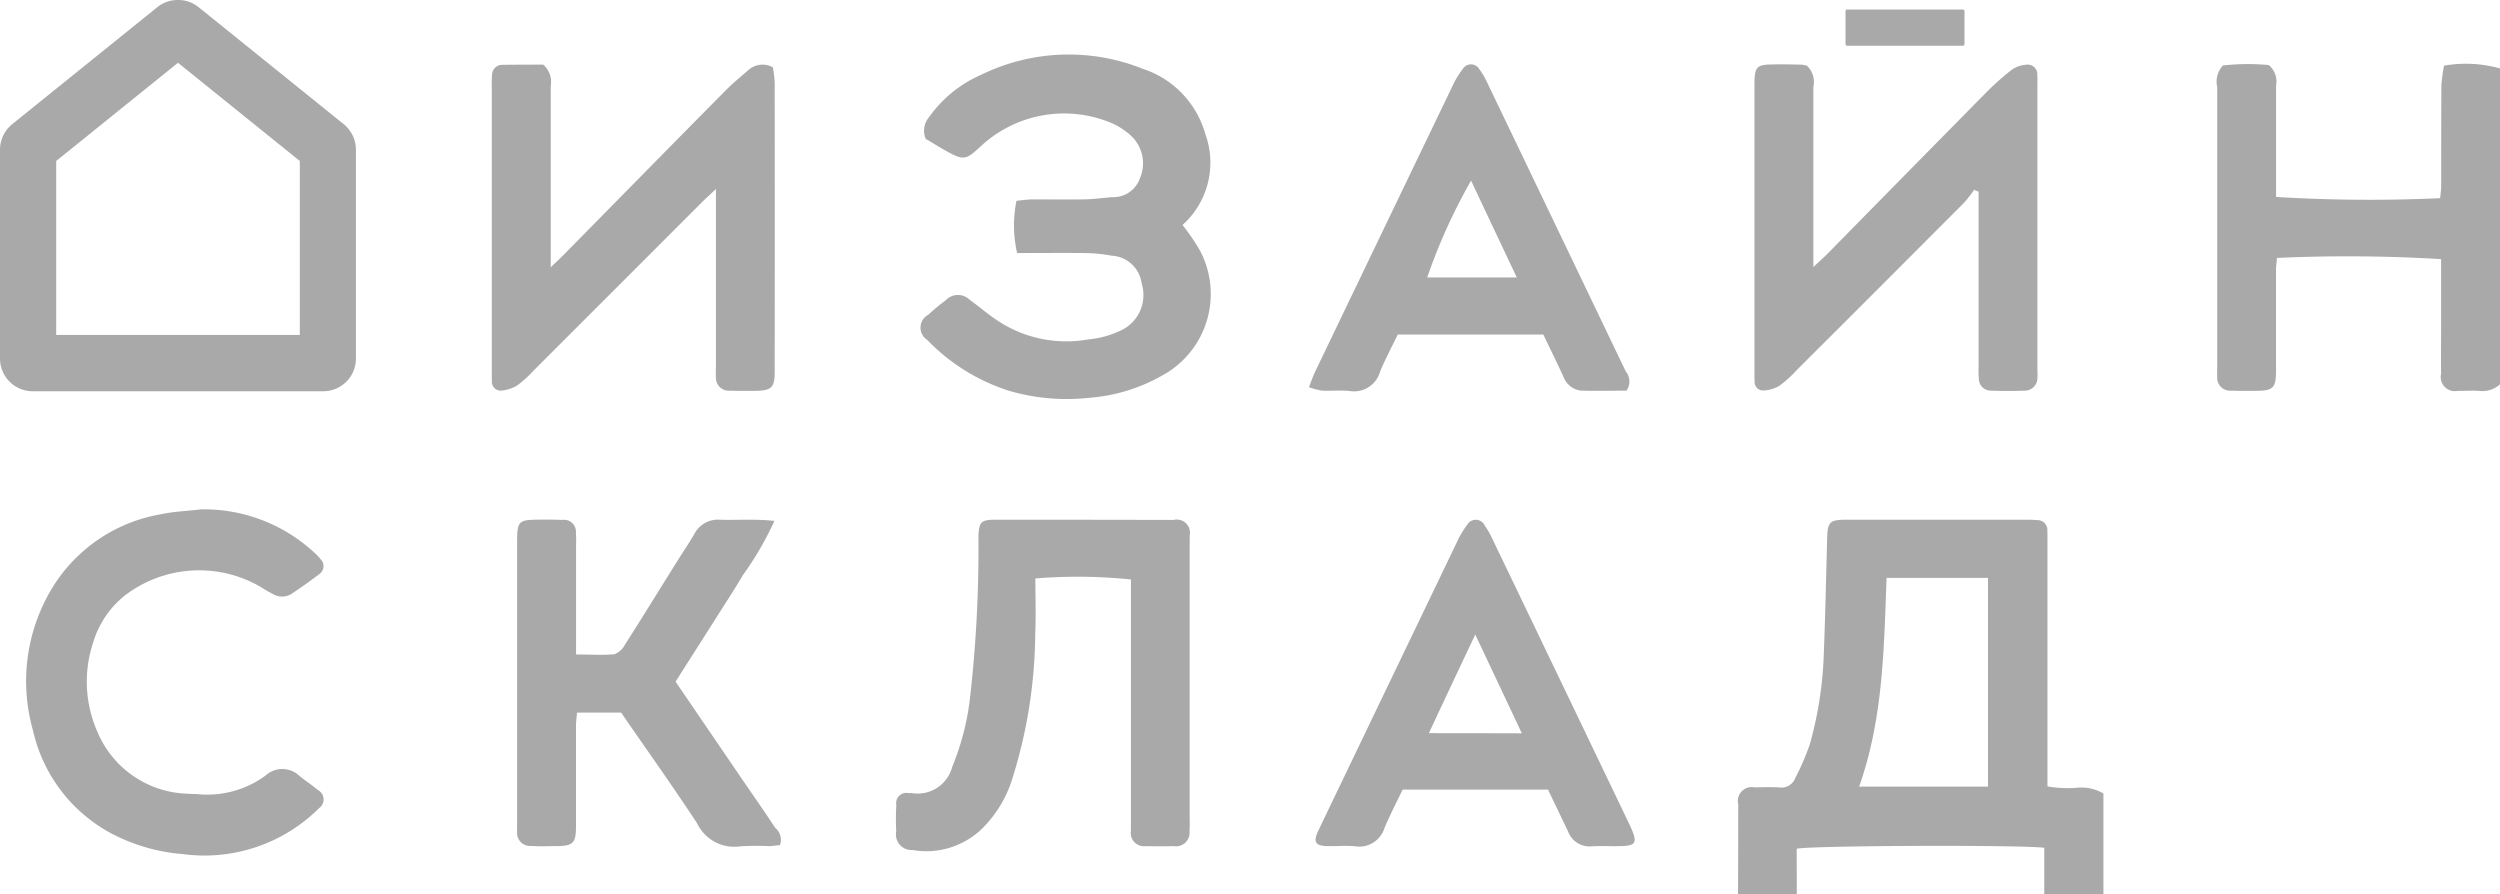 <svg xmlns="http://www.w3.org/2000/svg" width="246" height="88" viewBox="0 0 123 44">
<defs>
    <style>
      .cls-1 {
        fill: #a9a9a9;
        fill-rule: evenodd;
      }
    </style>
  </defs>
  <path id="logo" class="cls-1" d="M157,4756.91a1.306,1.306,0,0,1-.951.33c-0.375-.04-0.755,0-1.133-0.01a0.692,0.692,0,0,1-.813-0.84c-0.013-.75,0-1.51,0-2.26v-3.38a76.335,76.335,0,0,0-8.075-.06c-0.017.2-.048,0.4-0.048,0.61,0,1.64,0,3.29,0,4.93,0,0.86-.134.99-0.98,1-0.4,0-.81.01-1.213-0.01a0.639,0.639,0,0,1-.7-0.7c-0.013-.16,0-0.32,0-0.49q0-6.87,0-13.75a1.164,1.164,0,0,1,.284-1.06,11.287,11.287,0,0,1,2.252-.02,1.055,1.055,0,0,1,.36,1.01c0,1.56,0,3.13,0,4.69v0.79a76.078,76.078,0,0,0,8.072.06c0.017-.19.051-0.4,0.052-0.6,0-1.65,0-3.29.008-4.94a8.01,8.01,0,0,1,.131-0.98,6.232,6.232,0,0,1,2.764.14v15.54Zm-96.273-15.73a1.127,1.127,0,0,1,.369,1.05q0,4.005,0,8.02v0.9c0.3-.29.5-0.47,0.683-0.66,2.631-2.67,5.257-5.35,7.893-8.01,0.359-.37.757-0.69,1.144-1.03a1.051,1.051,0,0,1,1.208-.14,5.517,5.517,0,0,1,.091.74q0.009,7.11,0,14.24c0,0.78-.159.93-0.957,0.94-0.405,0-.81.01-1.214-0.01a0.638,0.638,0,0,1-.72-0.68c-0.016-.19,0-0.38,0-0.57v-8.67c-0.293.28-.491,0.45-0.679,0.64q-4.15,4.155-8.3,8.3a5.872,5.872,0,0,1-.778.71,1.743,1.743,0,0,1-.738.26,0.436,0.436,0,0,1-.527-0.47c-0.008-.16-0.005-0.32-0.005-0.48q0-7.005,0-14a5.164,5.164,0,0,1,.011-0.57,0.5,0.5,0,0,1,.527-0.5C59.431,4741.18,60.127,4741.18,60.726,4741.18Zm70.4,6.16a6.315,6.315,0,0,1-.5.64q-4.114,4.125-8.238,8.24a5.86,5.86,0,0,1-.842.76,1.721,1.721,0,0,1-.745.23,0.418,0.418,0,0,1-.474-0.44c-0.015-.18-0.008-0.37-0.008-0.56v-13.92c0-.05,0-0.11,0-0.16,0.01-.85.1-0.95,0.912-0.96,0.458-.01.917,0,1.376,0.01a1.232,1.232,0,0,1,.292.05,1.107,1.107,0,0,1,.318,1.05q0,3.975,0,7.93v0.93c0.281-.27.477-0.44,0.66-0.62q3.948-4.02,7.894-8.02a12.7,12.7,0,0,1,1.211-1.07,1.311,1.311,0,0,1,.665-0.24,0.477,0.477,0,0,1,.587.5,3.506,3.506,0,0,1,.006.41q0,7.035,0,14.08a3.559,3.559,0,0,1,0,.4,0.622,0.622,0,0,1-.6.64c-0.565.02-1.133,0.02-1.7,0a0.588,0.588,0,0,1-.581-0.57,4.673,4.673,0,0,1-.012-0.65q0-3.885,0-7.76v-0.81Zm-47.084,3.11a6.037,6.037,0,0,1-.032-2.57c0.265-.03.5-0.06,0.734-0.07,0.864,0,1.728.01,2.591,0,0.456-.01.912-0.07,1.367-0.11a1.387,1.387,0,0,0,1.382-.93,1.855,1.855,0,0,0-.375-2.03,3.446,3.446,0,0,0-1.207-.76,6.016,6.016,0,0,0-6.242,1.21c-0.754.7-.846,0.72-1.754,0.21-0.348-.19-0.686-0.41-0.963-0.57a1.026,1.026,0,0,1,.169-1.07,6.126,6.126,0,0,1,2.538-2.07,9.8,9.8,0,0,1,7.986-.3,4.708,4.708,0,0,1,3.063,3.2,4.117,4.117,0,0,1-1.12,4.48,10.156,10.156,0,0,1,.86,1.26,4.563,4.563,0,0,1-1.851,6.14,8.535,8.535,0,0,1-3.588,1.1,10.133,10.133,0,0,1-3.913-.33,9.654,9.654,0,0,1-4.072-2.52,0.715,0.715,0,0,1,.048-1.23,11.273,11.273,0,0,1,.87-0.72,0.819,0.819,0,0,1,1.173-.02c0.439,0.31.846,0.67,1.292,0.97a6.117,6.117,0,0,0,4.536.98,4.745,4.745,0,0,0,1.691-.48,1.921,1.921,0,0,0,.942-2.28,1.566,1.566,0,0,0-1.475-1.36,7.768,7.768,0,0,0-1.362-.13C86.254,4750.44,85.179,4750.45,84.039,4750.45Zm29.983,6.77c-0.722,0-1.472.02-2.222,0a1.048,1.048,0,0,1-.895-0.72c-0.32-.68-0.646-1.35-0.977-2.04h-7.161c-0.3.61-.609,1.2-0.867,1.81a1.328,1.328,0,0,1-1.484.97c-0.454-.05-0.917,0-1.374-0.02a3.772,3.772,0,0,1-.647-0.17c0.124-.32.2-0.54,0.3-0.75q3.364-7.005,6.736-14.01a4.507,4.507,0,0,1,.536-0.9,0.474,0.474,0,0,1,.816.02,3.675,3.675,0,0,1,.367.62q3.421,7.125,6.831,14.24A0.771,0.771,0,0,1,114.022,4757.22Zm-7.647-10.34a28.243,28.243,0,0,0-2.161,4.77h4.407C107.87,4750.05,107.131,4748.49,106.375,4746.88Zm-21.439,19.58c0,0.94.034,1.83-.007,2.71a24.219,24.219,0,0,1-1.13,7.15,5.864,5.864,0,0,1-1.549,2.51,3.94,3.94,0,0,1-3.36.99,0.764,0.764,0,0,1-.8-0.91,11.919,11.919,0,0,1,.005-1.3,0.505,0.505,0,0,1,.6-0.59h0.162a1.755,1.755,0,0,0,1.985-1.28,12.857,12.857,0,0,0,.862-3.26,64.558,64.558,0,0,0,.432-7.9c0-.08,0-0.16,0-0.24,0.036-.65.131-0.76,0.775-0.77q4.413,0,8.825.01a0.649,0.649,0,0,1,.791.77c0.008,0.13,0,.27,0,0.4q0,6.81,0,13.6a5.305,5.305,0,0,1-.007.56,0.667,0.667,0,0,1-.778.72c-0.458.01-.918,0.01-1.376,0a0.651,0.651,0,0,1-.727-0.76c-0.009-.18,0-0.37,0-0.56v-11.8A25.662,25.662,0,0,0,84.936,4766.46Zm-17.7,5.08c1.145,1.68,2.25,3.3,3.356,4.92,0.516,0.75,1.039,1.5,1.544,2.27a0.766,0.766,0,0,1,.235.85c-0.15.01-.327,0.04-0.5,0.05a14.115,14.115,0,0,0-1.455.01,2.024,2.024,0,0,1-2.12-1.13c-1.209-1.84-2.488-3.63-3.74-5.45H62.389c-0.018.23-.049,0.44-0.05,0.64,0,1.65,0,3.29,0,4.94,0,0.85-.134.98-0.982,0.99-0.4,0-.81.02-1.214-0.01a0.638,0.638,0,0,1-.7-0.7c-0.012-.16,0-0.33,0-0.49q0-6.825,0-13.67c0-.11,0-0.21,0-0.32,0.017-.74.118-0.85,0.839-0.87,0.458-.01.918-0.01,1.376,0.01a0.588,0.588,0,0,1,.677.63,5.019,5.019,0,0,1,.007.57q0,2.265,0,4.53v0.89c0.66,0,1.273.04,1.879-.01a0.95,0.95,0,0,0,.507-0.44c0.9-1.41,1.771-2.83,2.655-4.24,0.257-.41.528-0.81,0.776-1.23a1.3,1.3,0,0,1,1.259-.71c0.855,0.03,1.716-.05,2.683.06a15.821,15.821,0,0,1-1.552,2.67c-0.52.88-1.087,1.73-1.634,2.6S67.819,4770.62,67.237,4771.54Zm42.925,5.31h-7.155c-0.3.62-.617,1.24-0.891,1.88a1.3,1.3,0,0,1-1.435.91c-0.455-.05-0.917,0-1.376-0.01-0.6-.02-0.71-0.2-0.447-0.76,0.888-1.86,1.788-3.72,2.682-5.59q2.056-4.275,4.115-8.56a4.572,4.572,0,0,1,.528-0.9,0.487,0.487,0,0,1,.867.04,4.348,4.348,0,0,1,.394.7q3.366,7,6.726,14.01c0.023,0.05.047,0.1,0.069,0.15,0.336,0.75.248,0.9-.556,0.91-0.458.01-.918-0.02-1.376,0.01a1.123,1.123,0,0,1-1.152-.71C110.835,4778.25,110.508,4777.57,110.162,4776.85Zm-5.864-2.78c1.579,0.01,3.041,0,4.574.01-0.768-1.63-1.509-3.2-2.292-4.86C105.807,4770.86,105.082,4772.4,104.3,4774.07Zm-60.385-11.01a7.986,7.986,0,0,1,5.528,2.11,2.592,2.592,0,0,1,.336.35,0.477,0.477,0,0,1-.063.72c-0.447.34-.906,0.67-1.378,0.98a0.878,0.878,0,0,1-.924,0,5.787,5.787,0,0,1-.552-0.32,6.013,6.013,0,0,0-6.67.36,4.644,4.644,0,0,0-1.59,2.29,6.116,6.116,0,0,0,.2,4.48,4.961,4.961,0,0,0,4.419,3.02c0.161,0.02.324,0.01,0.485,0.02a4.835,4.835,0,0,0,3.353-.91,1.223,1.223,0,0,1,1.679.02c0.288,0.24.612,0.44,0.9,0.69a0.521,0.521,0,0,1,.061.89,7.99,7.99,0,0,1-6.715,2.26,9.088,9.088,0,0,1-3.461-.99,7.643,7.643,0,0,1-3.9-5.09,8.838,8.838,0,0,1,.849-6.85,7.8,7.8,0,0,1,5.452-3.79C42.57,4763.16,43.246,4763.14,43.913,4763.06Zm-0.432-22.56h0m-0.724.59,5.991,4.83v8.56H36.765v-8.56l5.991-4.83m0-3.09a1.593,1.593,0,0,0-1.012.35l-7.144,5.76a1.625,1.625,0,0,0-.6,1.26v10.27a1.611,1.611,0,0,0,1.612,1.61H49.9a1.61,1.61,0,0,0,1.612-1.61v-10.27a1.624,1.624,0,0,0-.6-1.26l-7.144-5.76a1.592,1.592,0,0,0-1.012-.35h0Zm79.647,44c0-.75-0.005-1.5-0.005-2.24,0.6-.16,10.934-0.2,12.18-0.05V4782h2.91v-4.96a2.141,2.141,0,0,0-1.218-.29,5.69,5.69,0,0,1-1.534-.06v-0.94c0-3.67,0-7.33,0-11,0-.21,0-0.43-0.006-0.65a0.483,0.483,0,0,0-.5-0.51c-0.134-.01-0.269-0.02-0.4-0.02h-8.982c-0.835,0-.931.11-0.953,0.93-0.05,1.88-.09,3.77-0.163,5.65a18.683,18.683,0,0,1-.683,4.45,12.194,12.194,0,0,1-.728,1.69,0.715,0.715,0,0,1-.779.45c-0.4-.02-0.809-0.01-1.213,0a0.684,0.684,0,0,0-.807.84c-0.006,1.48,0,2.95-.012,4.42h2.9Zm4.416-15.57h4.99v10.27H125.47C126.655,4773.35,126.69,4769.89,126.819,4766.43Zm3.757-26.18h-5.7a0.081,0.081,0,0,1-.077-0.08v-1.62a0.075,0.075,0,0,1,.077-0.08h5.7a0.075,0.075,0,0,1,.077.08v1.62A0.082,0.082,0,0,1,130.576,4740.25Z" transform="translate(-34 -4738)"/>
</svg>
